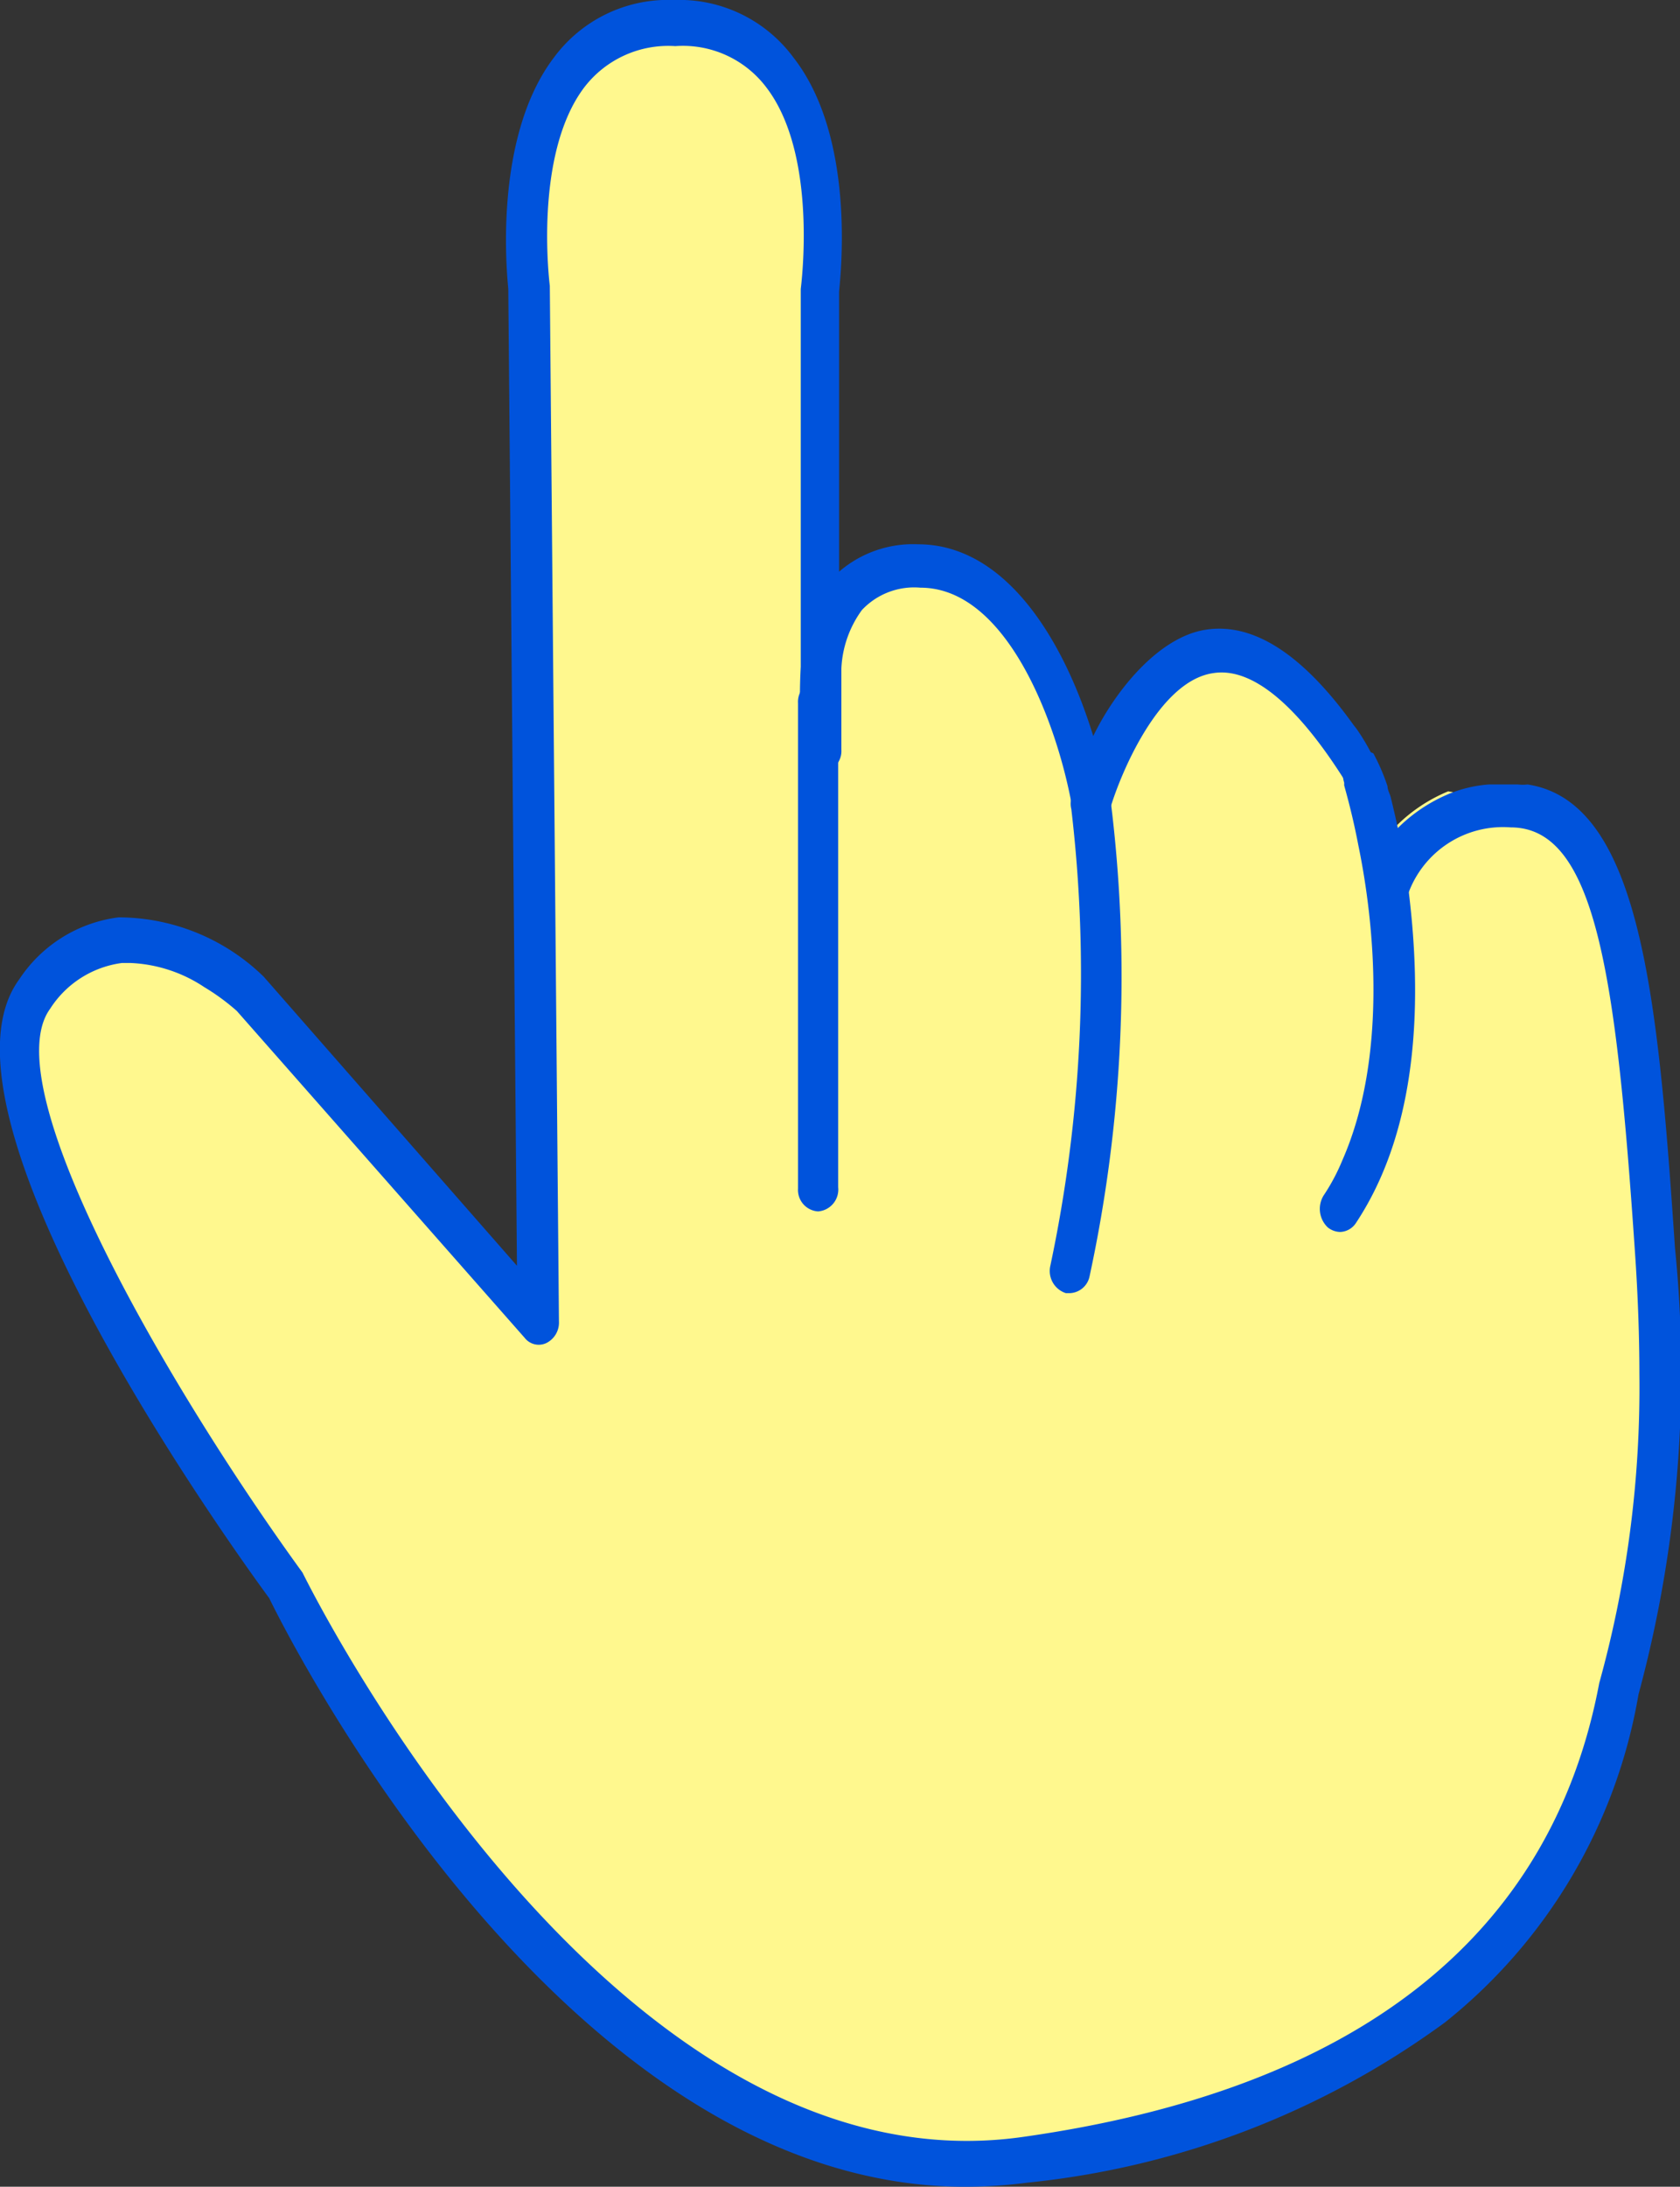 <svg xmlns="http://www.w3.org/2000/svg" viewBox="0 0 36.82 47.89"><rect x="0" y="0" width="36.82" height="47.89" fill="#333333" stroke="none"/><defs><style>.cls-1{fill:#fff88e;}.cls-2{fill:#0053dc;}</style></defs><g id="Calque_2" data-name="Calque 2"><g id="Calque_1-2" data-name="Calque 1"><path class="cls-1" d="M35.48,37c-.79,4-3.55,9-13,10.3S6.29,34.76,6.29,34.76s-7.5-10.3-5.53-13,4.74,0,4.74,0l6.31,7.17-.2-22.62S10.82.5,14.77.5s3.15,5.82,3.15,5.82v8.31c.1-1.11.55-2.26,2.17-2.26,2.11,0,3.33,2.92,3.75,5.15,0,0,2-6.73,5.76-.95a3.89,3.89,0,0,1,.25.4c.11.16.21.33.31.51v.7a1.27,1.27,0,0,1,0-.2c0-.41.08-.62.22-.72,0,.08.05.16.07.24s.09.37.14.6a3.5,3.5,0,0,1,1.15-.77,7.3,7.3,0,0,0,1.36.12c2.37,0,2.77,5.1,3.16,10.92S35.75,35.62,35.48,37Z"/><path class="cls-2" d="M36.71,27.33c-.37-5.46-.75-9.77-3.23-10.15a.9.9,0,0,1-.21,0h-.16l-.48,0h0a2.85,2.85,0,0,0-.86.2,3.5,3.5,0,0,0-1.15.77c-.05-.23-.09-.43-.14-.6s-.05-.16-.07-.24a4.44,4.44,0,0,0-.31-.72,4.57,4.57,0,0,0-.37-.63l-.07-.09c-1.1-1.53-2.18-2.24-3.23-2.08s-2,1.36-2.47,2.33c-.66-2.15-1.94-4.2-3.84-4.2h0a2.48,2.48,0,0,0-1.73.6V6.4c0-.13.43-3.31-1-5.14A3.11,3.11,0,0,0,14.77,0a3.11,3.11,0,0,0-2.63,1.26c-1.39,1.83-1,5-1,5.07l.19,21.39L5.78,21.39a4.57,4.57,0,0,0-3.18-1.3A3.07,3.07,0,0,0,.42,21.45C-1.68,24.31,4.66,33.31,5.9,35c.27.55,6.34,12.89,15.25,12.89a10.74,10.74,0,0,0,1.37-.09,18.67,18.67,0,0,0,9.15-3.51,11.69,11.69,0,0,0,4.24-7.18A27,27,0,0,0,36.71,27.33ZM30.28,18c.08,0,0,.11-.12.24s-.3.33-.34.28L30.54,21l.06.22a4.78,4.78,0,0,1,.26-1.64,2.21,2.21,0,0,1,2.25-1.46c1.86,0,2.31,3.23,2.72,9.26.07,1,.1,1.91.1,2.72a24.21,24.21,0,0,1-.88,6.76C34,42.43,29.71,45.77,22.41,46.8,13.35,48.08,6.74,34.66,6.63,34.44,3.82,30.58-.17,23.82,1.1,22.09a2.21,2.21,0,0,1,1.57-1h.2a3.15,3.15,0,0,1,1.61.53,4.78,4.78,0,0,1,.71.52l6.31,7.16a.39.39,0,0,0,.48.11.5.5,0,0,0,.27-.47l-.2-22.68s-.37-2.85.75-4.34a2.32,2.32,0,0,1,2-.91,2.29,2.29,0,0,1,2,.91c1.13,1.48.76,4.31.75,4.41v8.27a12.69,12.69,0,0,0,0,1.37c0,.12,0,.22,0,.31v.13a.48.48,0,0,0,.44.5.46.46,0,0,0,.45-.49V14.64a2.35,2.35,0,0,1,.45-1.28,1.57,1.57,0,0,1,1.28-.49c1.91,0,3,3,3.32,4.76a.47.47,0,0,0,.41.39.46.46,0,0,0,.44-.34c.23-.76,1.07-2.78,2.26-2.94.86-.13,1.87.73,2.94,2.46l.32.55,0,0a.38.38,0,0,0,.3.18h.06A.2.2,0,0,0,30.28,18Z"/><line class="cls-1" x1="17.93" y1="15.4" x2="17.93" y2="26.03"/><path class="cls-2" d="M17.93,26.53a.47.47,0,0,1-.44-.5V15.4a.47.47,0,0,1,.44-.5.47.47,0,0,1,.44.5V26A.48.48,0,0,1,17.93,26.53Z"/><path class="cls-1" d="M29.86,17s1.88,5.92-.49,9.51Z"/><path class="cls-2" d="M29.72,26.78a.43.43,0,0,1-.35.2.45.45,0,0,1-.27-.1.56.56,0,0,1-.09-.7,4.37,4.37,0,0,0,.41-.77c1-2.27.7-5.21.35-6.9-.13-.68-.27-1.16-.31-1.31l0-.06a.53.53,0,0,1,.16-.57.41.41,0,0,1,.11-.07.4.4,0,0,1,.37,0,4.44,4.44,0,0,1,.31.72c0,.08.05.16.07.24s.09.37.14.6c.09.43.19.94.26,1.51C31.14,21.73,31.15,24.62,29.72,26.78Z"/><path class="cls-1" d="M23.91,17.6a30.6,30.6,0,0,1-.46,10.22Z"/><path class="cls-2" d="M23.45,28.32h-.09a.51.51,0,0,1-.34-.6,30.79,30.79,0,0,0,.46-10,.49.49,0,0,1,.34-.59.45.45,0,0,1,.52.39,31.12,31.12,0,0,1-.46,10.43A.46.46,0,0,1,23.45,28.32Z"/></g></g></svg>